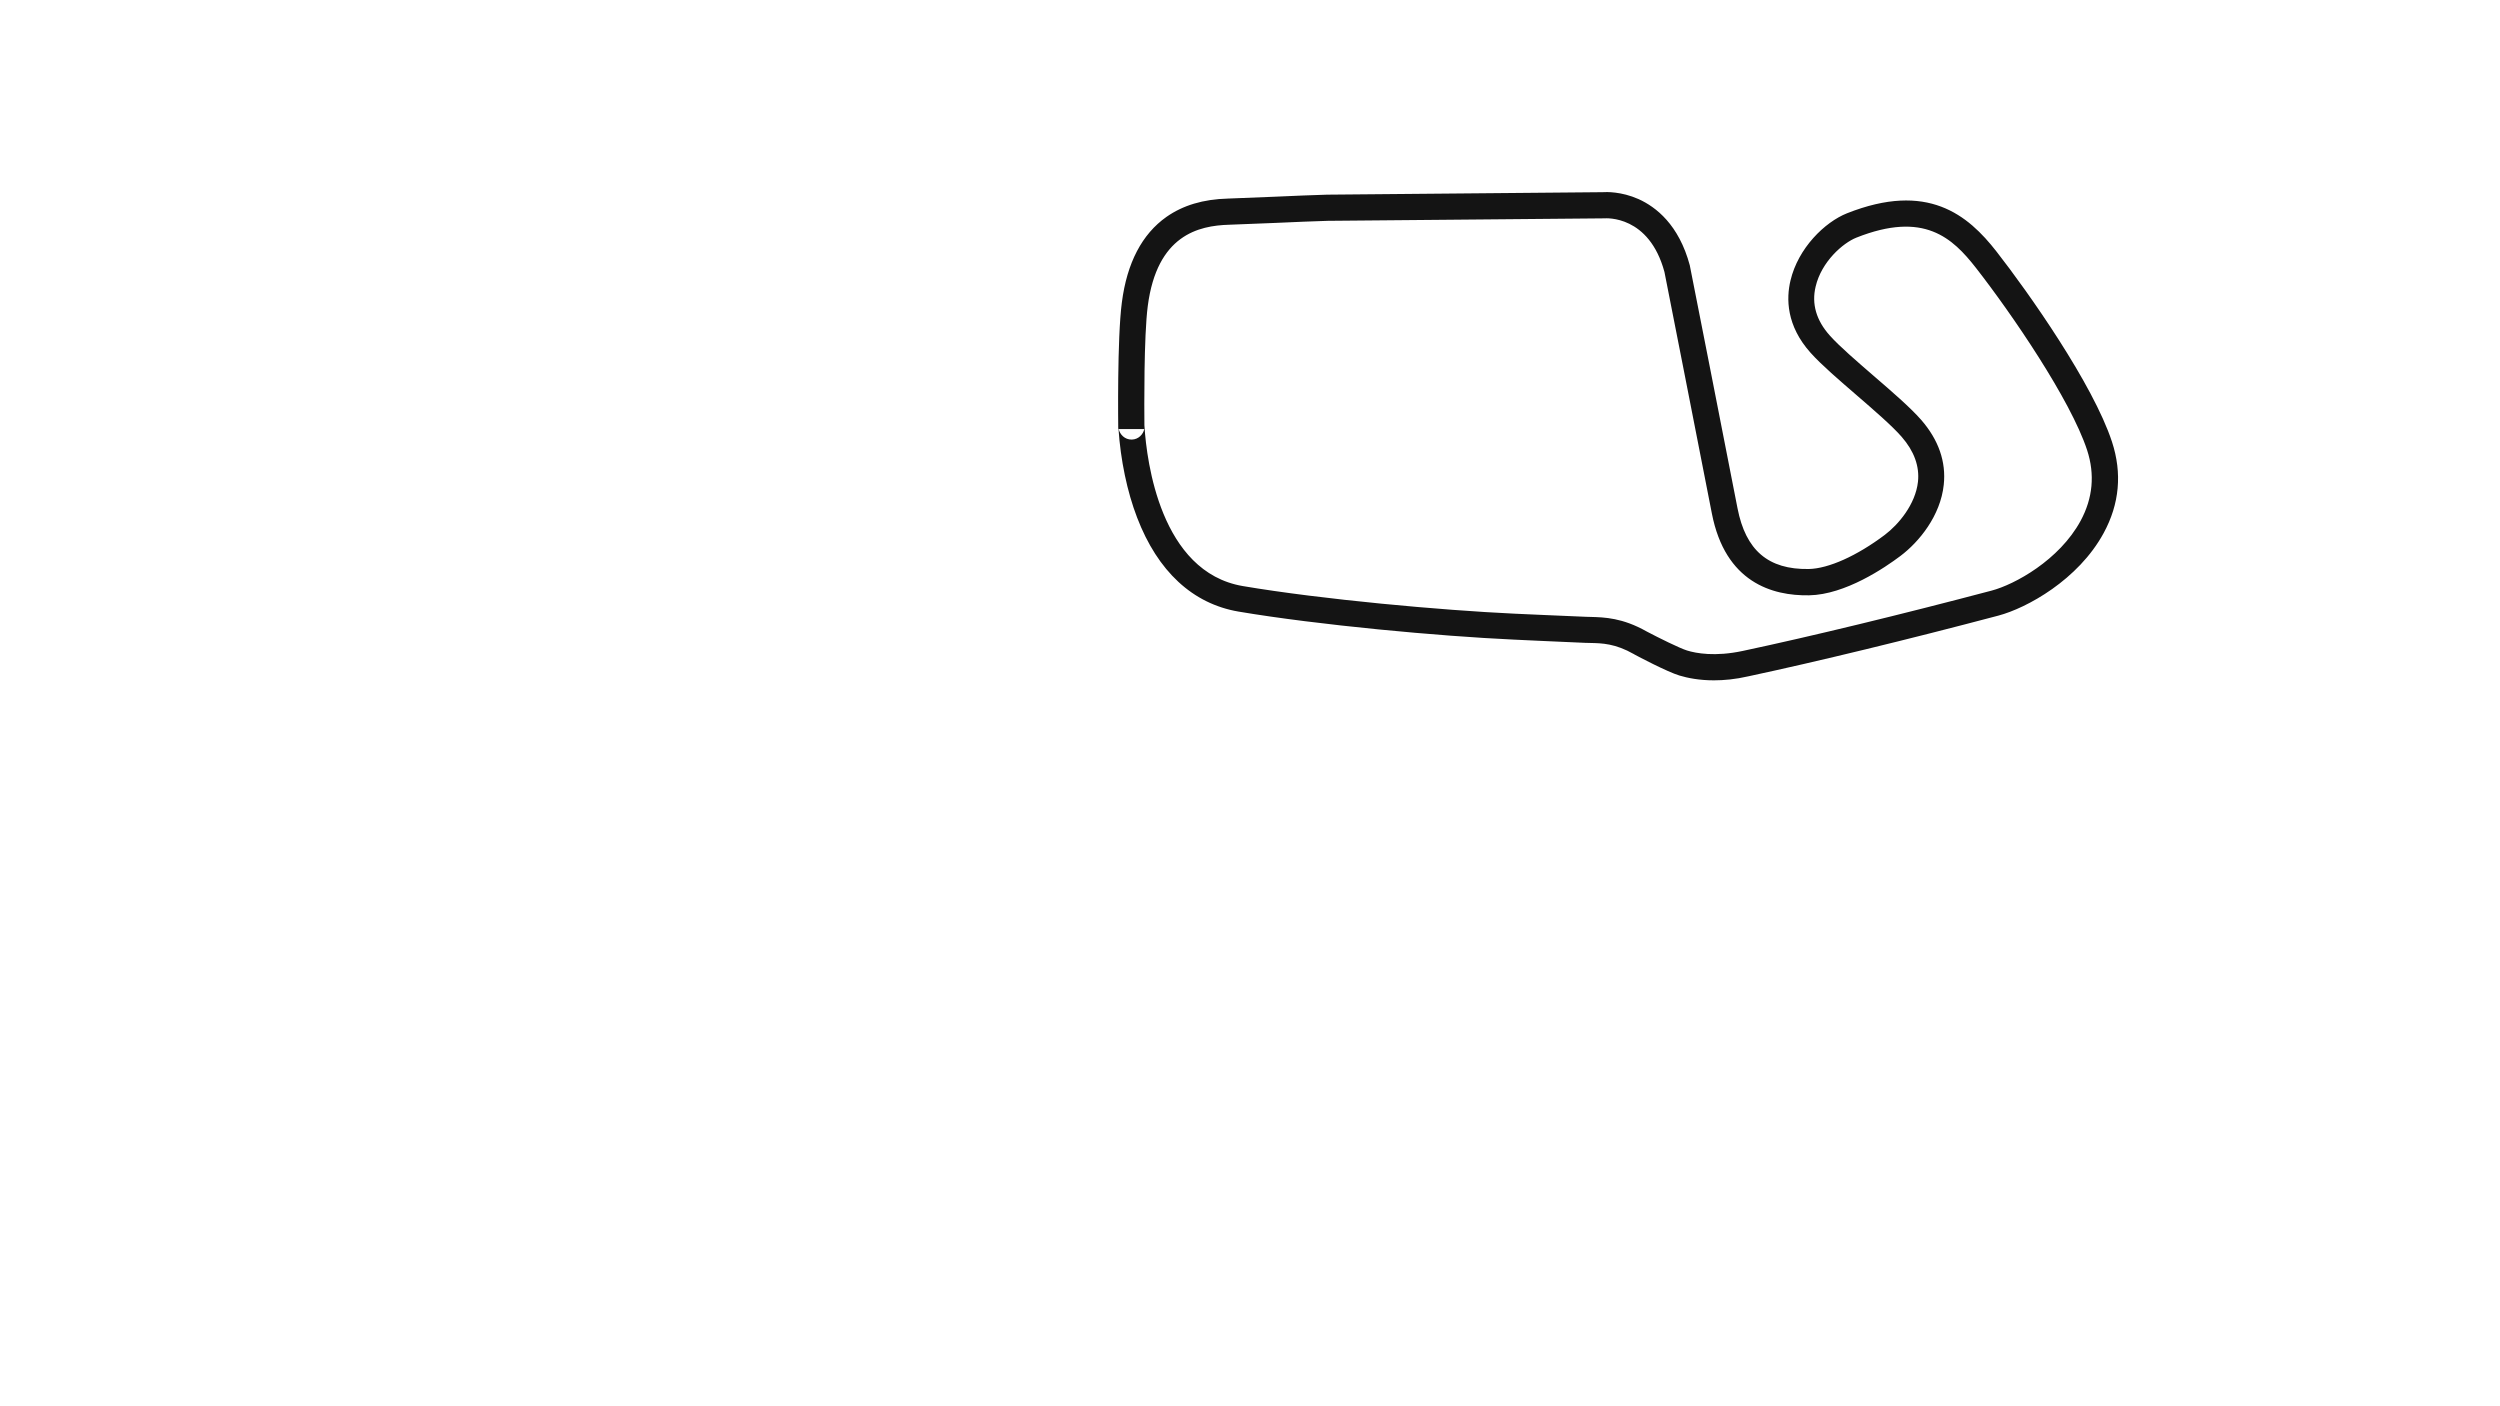 <svg version="1.1" id="Charlotte_Legends_RC_Short_Config" xmlns="http://www.w3.org/2000/svg" xmlns:xlink="http://www.w3.org/1999/xlink" x="0px" y="0px" viewBox="0 0 1920 1080" style="enable-background:new 0 0 1920 1080;" xml:space="preserve">
<style type="text/css">
	.st0{fill:#141414;}
</style>
<title>active</title>
<path class="st0" d="M1316.3,522.5c-11.3,0-20.2-1.8-26.5-3.7c-9.3-2.8-32.1-14.8-34.6-16.2l-0.3-0.2c-14.4-8.2-24.5-8.4-33.4-8.6
	c-1.4,0-2.8-0.1-4.1-0.1c-13.7-0.6-54.8-2.4-55.2-2.5c-56.4-2.6-149.5-11.1-211-21.5c-35.2-6-62.1-30.9-77.9-72.2
	c-7.7-20-12.7-44.2-14.3-68.2l-0.2,0c0-2.8-0.9-69.3,2.8-97.1c3.9-30.3,15.5-52.4,34.2-65.6c12.7-8.9,28.2-13.6,47.4-14.1
	c8.9-0.3,21.7-0.8,35.3-1.4c15-0.7,30.6-1.3,40.8-1.6l0.2,0l211.2-1.9c2.9-0.2,14.4-0.6,27.7,5.3c13.3,6,31,19.6,39.4,51l0.1,0.6
	c0.3,1.4,27.6,139.9,36.5,185.8c6.3,32.4,23.6,47.2,54.7,46.7c15.2-0.3,37-10.1,58.4-26.2c10.6-8,23.6-23.5,25.5-40.8
	c1.3-11.9-3-23.6-12.5-34.5c-7.5-8.6-21.2-20.4-34.5-31.9c-13.3-11.5-27.1-23.3-35.5-32.7l0,0c-18.7-20.9-18.7-41.7-15.4-55.5
	c5.9-24.9,26.3-44.8,43.4-51.6c61.8-24.5,92.8,1.1,114.9,29.5c24.3,31.1,74.1,101.7,88.6,146c7.9,24.1,5.8,47.7-6.4,70.1
	c-19.5,35.9-59,57.6-80.9,63.4c-69.1,18.3-139.1,35.3-191.9,46.6C1332.8,521.7,1324,522.5,1316.3,522.5z M1264.7,485
	c9.1,4.8,25.4,12.9,31,14.6c6.8,2.1,21.4,4.9,42.8,0.3c52.6-11.2,122.2-28.1,191-46.3c17.8-4.7,52-23.4,68.4-53.6
	c9.4-17.4,11.1-35.6,5-54.3c-12.7-38.7-58-104.9-85.4-140c-18-23-39.9-43.8-91.8-23.2c-10.3,4.1-26.8,18.4-31.3,37.6
	c-3.2,13.3,0.5,26,10.9,37.6l0,0c7.5,8.4,20.8,19.8,33.6,30.9c13.8,11.9,28.1,24.2,36.6,33.9c13.3,15.3,19.2,32.1,17.3,49.8
	c-2.5,23.7-18.8,43.8-33.3,54.7c-11.8,8.9-42.3,29.7-70.1,30.2c-28.4,0.5-64.4-10-74.7-62.9c-8.7-44.8-34.9-177.8-36.4-185.4
	c-11.8-43.7-44.8-41.3-46.2-41.2l-0.5,0l-0.4,0l-211.5,1.9c-10,0.3-25.4,0.9-40.3,1.6c-13.6,0.6-26.5,1.1-35.5,1.4
	c-23.4,0.7-55.3,7.9-62.4,62.3c-3.1,23.5-2.7,79.1-2.6,91.7c0.1,0.4,0.1,0.9,0.1,1.4c1.7,25.9,12.1,111.3,75.5,122.1
	c60.7,10.3,152.8,18.6,208.6,21.2c0.4,0,41.4,1.9,55,2.4c1.2,0,2.4,0.1,3.7,0.1C1232.1,474.1,1246,474.4,1264.7,485z M859.2,329.5
	c0.8,4.1,4.6,8.2,10,8.1c5.2-0.1,8.8-4.1,9.6-8.1L859.2,329.5z"></path>
</svg>